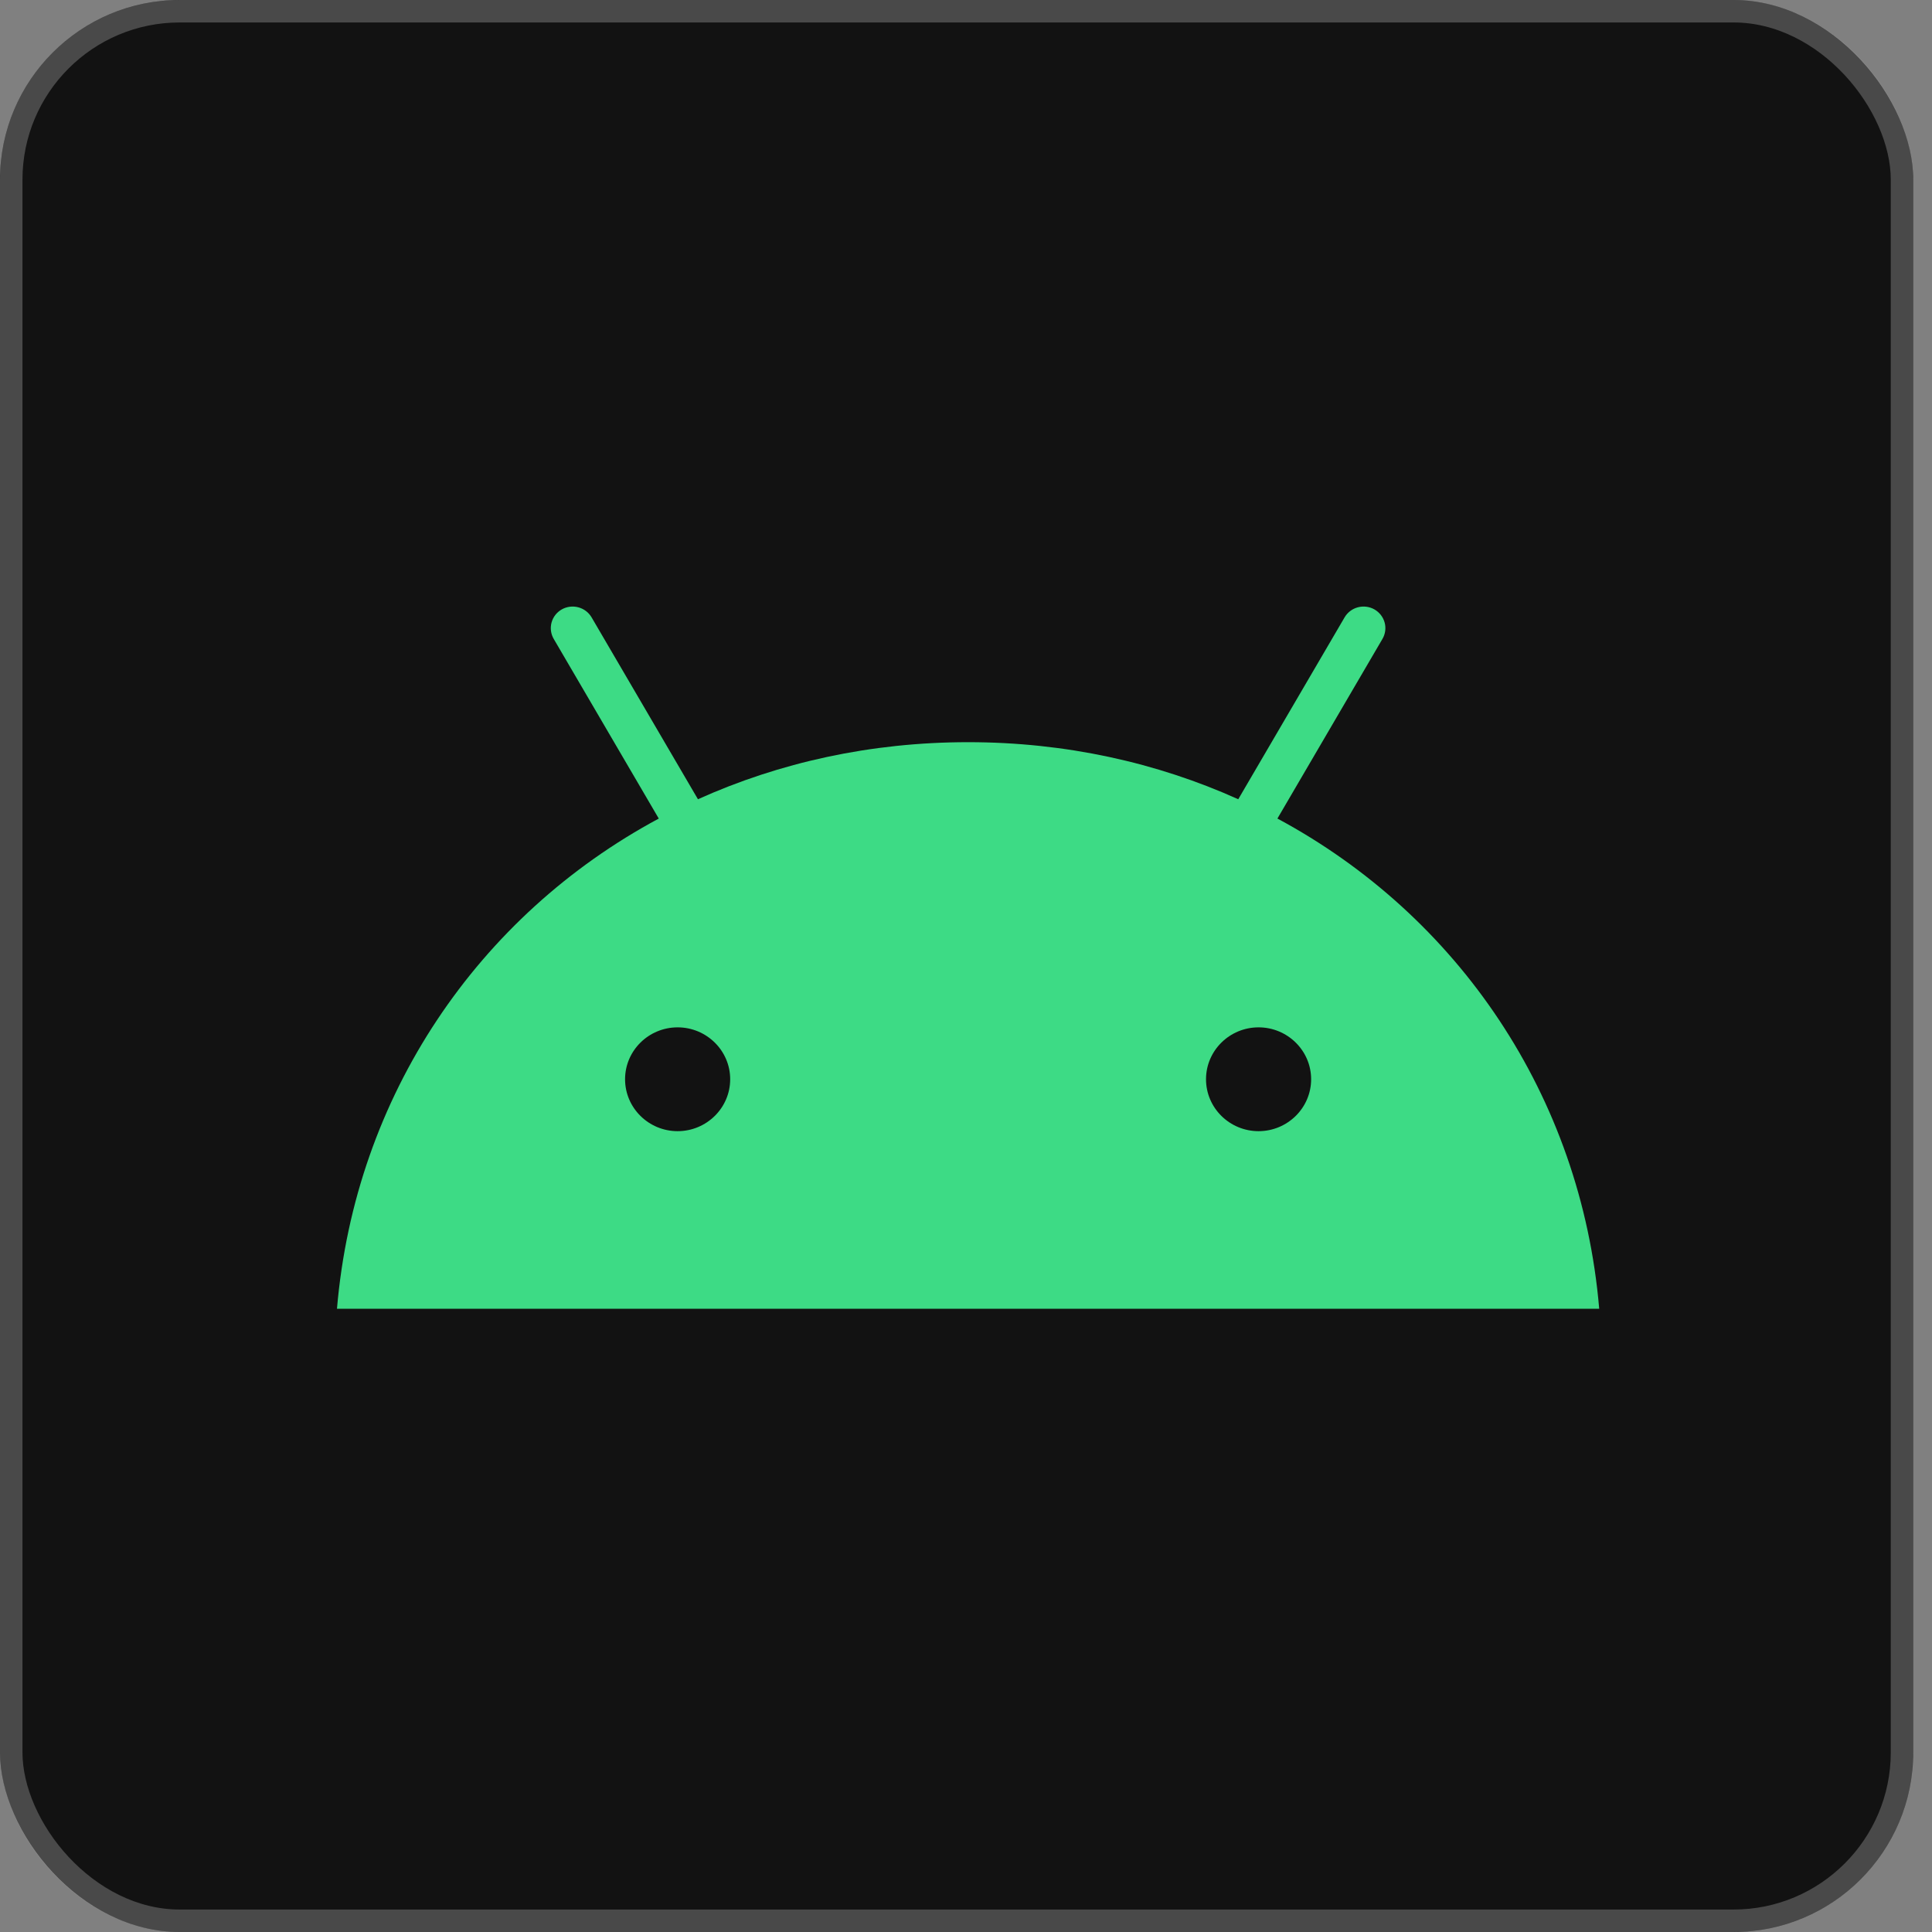 <svg width="86" height="86" viewBox="0 0 86 86" fill="none" xmlns="http://www.w3.org/2000/svg">
<rect x="0" y="0" width="86" height="86" fill="#808080" stroke="none"/>
<rect width="85.165" height="86" rx="8" fill="#121212"/>
<rect x="0.5" y="0.5" width="84.165" height="85" rx="7.5" stroke="#F7F7F7" stroke-opacity="0.24"/>
<path d="M56.023 50.352C54.733 50.352 53.684 49.315 53.684 48.041C53.684 46.768 54.733 45.731 56.023 45.731C57.313 45.731 58.363 46.767 58.363 48.041C58.363 49.315 57.313 50.352 56.023 50.352ZM30.163 50.352C28.873 50.352 27.824 49.315 27.824 48.041C27.824 46.768 28.873 45.731 30.163 45.731C31.453 45.731 32.503 46.767 32.503 48.041C32.503 49.315 31.453 50.352 30.163 50.352ZM56.862 36.437L61.538 28.44C61.667 28.22 61.702 27.957 61.635 27.712C61.568 27.466 61.405 27.256 61.182 27.128C60.959 27.001 60.693 26.967 60.444 27.033C60.195 27.099 59.983 27.259 59.853 27.48L55.119 35.577C51.498 33.946 47.432 33.037 43.093 33.037C38.754 33.037 34.688 33.946 31.068 35.577L26.333 27.48C26.204 27.259 25.991 27.099 25.742 27.033C25.493 26.967 25.228 27.001 25.004 27.128C24.781 27.256 24.618 27.465 24.551 27.712C24.485 27.957 24.519 28.22 24.648 28.44L29.324 36.437C21.295 40.748 15.803 48.775 15 58.257H71.186C70.382 48.775 64.891 40.748 56.862 36.436" fill="#3DDB85"/>
</svg>

